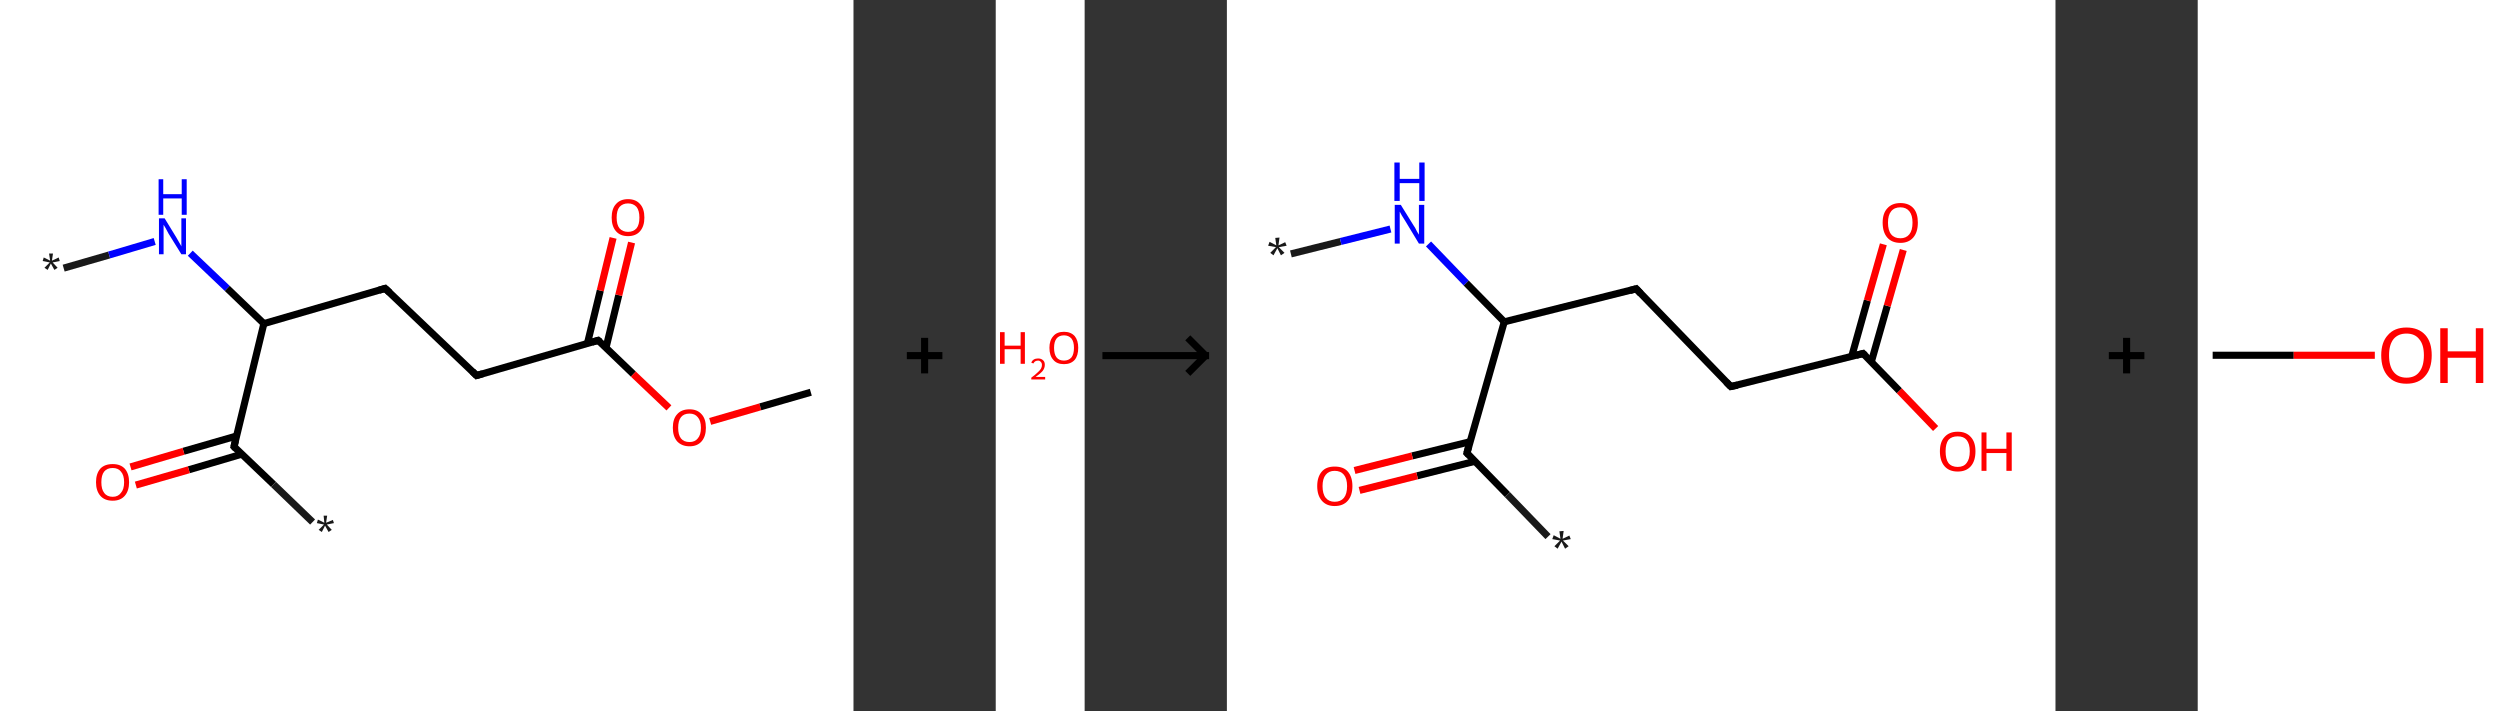 <?xml version='1.0' encoding='ASCII' standalone='yes'?>
<svg xmlns="http://www.w3.org/2000/svg" xmlns:xlink="http://www.w3.org/1999/xlink" version="1.1" width="703.0px" viewBox="0 0 703.0 200.0" height="200.0px">
  <rect x="0" y="0" width="703.0" height="200.0" fill="#333333" stroke="none"/>
  <g>
    <g transform="translate(0, 0) scale(1 1) "><!-- END OF HEADER -->
<rect style="opacity:1.0;fill:#FFFFFF;stroke:none" width="240.0" height="200.0" x="0.0" y="0.0"> </rect>
<path class="bond-0 atom-0 atom-1" d="M 17.9,75.4 L 30.7,71.7" style="fill:none;fill-rule:evenodd;stroke:#191919;stroke-width:2.0px;stroke-linecap:butt;stroke-linejoin:miter;stroke-opacity:1"/>
<path class="bond-0 atom-0 atom-1" d="M 30.7,71.7 L 43.5,67.9" style="fill:none;fill-rule:evenodd;stroke:#0000FF;stroke-width:2.0px;stroke-linecap:butt;stroke-linejoin:miter;stroke-opacity:1"/>
<path class="bond-1 atom-1 atom-2" d="M 53.5,71.2 L 63.9,81.1" style="fill:none;fill-rule:evenodd;stroke:#0000FF;stroke-width:2.0px;stroke-linecap:butt;stroke-linejoin:miter;stroke-opacity:1"/>
<path class="bond-1 atom-1 atom-2" d="M 63.9,81.1 L 74.2,91.0" style="fill:none;fill-rule:evenodd;stroke:#000000;stroke-width:2.0px;stroke-linecap:butt;stroke-linejoin:miter;stroke-opacity:1"/>
<path class="bond-2 atom-2 atom-3" d="M 74.2,91.0 L 108.3,81.1" style="fill:none;fill-rule:evenodd;stroke:#000000;stroke-width:2.0px;stroke-linecap:butt;stroke-linejoin:miter;stroke-opacity:1"/>
<path class="bond-3 atom-3 atom-4" d="M 108.3,81.1 L 134.0,105.6" style="fill:none;fill-rule:evenodd;stroke:#000000;stroke-width:2.0px;stroke-linecap:butt;stroke-linejoin:miter;stroke-opacity:1"/>
<path class="bond-4 atom-4 atom-5" d="M 134.0,105.6 L 168.2,95.7" style="fill:none;fill-rule:evenodd;stroke:#000000;stroke-width:2.0px;stroke-linecap:butt;stroke-linejoin:miter;stroke-opacity:1"/>
<path class="bond-5 atom-5 atom-6" d="M 170.4,97.8 L 174.0,83.0" style="fill:none;fill-rule:evenodd;stroke:#000000;stroke-width:2.0px;stroke-linecap:butt;stroke-linejoin:miter;stroke-opacity:1"/>
<path class="bond-5 atom-5 atom-6" d="M 174.0,83.0 L 177.6,68.2" style="fill:none;fill-rule:evenodd;stroke:#FF0000;stroke-width:2.0px;stroke-linecap:butt;stroke-linejoin:miter;stroke-opacity:1"/>
<path class="bond-5 atom-5 atom-6" d="M 165.2,96.5 L 168.8,81.7" style="fill:none;fill-rule:evenodd;stroke:#000000;stroke-width:2.0px;stroke-linecap:butt;stroke-linejoin:miter;stroke-opacity:1"/>
<path class="bond-5 atom-5 atom-6" d="M 168.8,81.7 L 172.4,66.9" style="fill:none;fill-rule:evenodd;stroke:#FF0000;stroke-width:2.0px;stroke-linecap:butt;stroke-linejoin:miter;stroke-opacity:1"/>
<path class="bond-6 atom-5 atom-7" d="M 168.2,95.7 L 178.1,105.2" style="fill:none;fill-rule:evenodd;stroke:#000000;stroke-width:2.0px;stroke-linecap:butt;stroke-linejoin:miter;stroke-opacity:1"/>
<path class="bond-6 atom-5 atom-7" d="M 178.1,105.2 L 188.1,114.7" style="fill:none;fill-rule:evenodd;stroke:#FF0000;stroke-width:2.0px;stroke-linecap:butt;stroke-linejoin:miter;stroke-opacity:1"/>
<path class="bond-7 atom-7 atom-8" d="M 199.7,118.5 L 213.8,114.4" style="fill:none;fill-rule:evenodd;stroke:#FF0000;stroke-width:2.0px;stroke-linecap:butt;stroke-linejoin:miter;stroke-opacity:1"/>
<path class="bond-7 atom-7 atom-8" d="M 213.8,114.4 L 228.0,110.3" style="fill:none;fill-rule:evenodd;stroke:#000000;stroke-width:2.0px;stroke-linecap:butt;stroke-linejoin:miter;stroke-opacity:1"/>
<path class="bond-8 atom-2 atom-9" d="M 74.2,91.0 L 65.8,125.6" style="fill:none;fill-rule:evenodd;stroke:#000000;stroke-width:2.0px;stroke-linecap:butt;stroke-linejoin:miter;stroke-opacity:1"/>
<path class="bond-9 atom-9 atom-10" d="M 65.8,125.6 L 76.9,136.2" style="fill:none;fill-rule:evenodd;stroke:#000000;stroke-width:2.0px;stroke-linecap:butt;stroke-linejoin:miter;stroke-opacity:1"/>
<path class="bond-9 atom-9 atom-10" d="M 76.9,136.2 L 87.9,146.8" style="fill:none;fill-rule:evenodd;stroke:#191919;stroke-width:2.0px;stroke-linecap:butt;stroke-linejoin:miter;stroke-opacity:1"/>
<path class="bond-10 atom-9 atom-11" d="M 66.5,122.6 L 51.6,126.9" style="fill:none;fill-rule:evenodd;stroke:#000000;stroke-width:2.0px;stroke-linecap:butt;stroke-linejoin:miter;stroke-opacity:1"/>
<path class="bond-10 atom-9 atom-11" d="M 51.6,126.9 L 36.7,131.3" style="fill:none;fill-rule:evenodd;stroke:#FF0000;stroke-width:2.0px;stroke-linecap:butt;stroke-linejoin:miter;stroke-opacity:1"/>
<path class="bond-10 atom-9 atom-11" d="M 68.0,127.7 L 53.1,132.1" style="fill:none;fill-rule:evenodd;stroke:#000000;stroke-width:2.0px;stroke-linecap:butt;stroke-linejoin:miter;stroke-opacity:1"/>
<path class="bond-10 atom-9 atom-11" d="M 53.1,132.1 L 38.2,136.4" style="fill:none;fill-rule:evenodd;stroke:#FF0000;stroke-width:2.0px;stroke-linecap:butt;stroke-linejoin:miter;stroke-opacity:1"/>
<path d="M 106.6,81.6 L 108.3,81.1 L 109.6,82.3" style="fill:none;stroke:#000000;stroke-width:2.0px;stroke-linecap:butt;stroke-linejoin:miter;stroke-opacity:1;"/>
<path d="M 132.8,104.4 L 134.0,105.6 L 135.7,105.1" style="fill:none;stroke:#000000;stroke-width:2.0px;stroke-linecap:butt;stroke-linejoin:miter;stroke-opacity:1;"/>
<path d="M 166.5,96.2 L 168.2,95.7 L 168.7,96.1" style="fill:none;stroke:#000000;stroke-width:2.0px;stroke-linecap:butt;stroke-linejoin:miter;stroke-opacity:1;"/>
<path d="M 66.2,123.9 L 65.8,125.6 L 66.3,126.1" style="fill:none;stroke:#000000;stroke-width:2.0px;stroke-linecap:butt;stroke-linejoin:miter;stroke-opacity:1;"/>
<path class="atom-0" d="M 12.5 75.3 L 14.0 73.8 L 12.0 73.4 L 12.3 72.4 L 14.1 73.3 L 13.8 71.3 L 14.9 71.3 L 14.6 73.3 L 16.5 72.4 L 16.8 73.4 L 14.8 73.8 L 16.2 75.3 L 15.3 75.9 L 14.3 74.1 L 13.4 75.9 L 12.5 75.3 " fill="#191919"/>
<path class="atom-1" d="M 46.3 61.4 L 49.6 66.8 Q 49.9 67.3, 50.4 68.2 Q 51.0 69.2, 51.0 69.3 L 51.0 61.4 L 52.3 61.4 L 52.3 71.5 L 51.0 71.5 L 47.4 65.7 Q 47.0 65.0, 46.6 64.2 Q 46.1 63.4, 46.0 63.2 L 46.0 71.5 L 44.7 71.5 L 44.7 61.4 L 46.3 61.4 " fill="#0000FF"/>
<path class="atom-1" d="M 44.6 50.4 L 45.9 50.4 L 45.9 54.6 L 51.1 54.6 L 51.1 50.4 L 52.5 50.4 L 52.5 60.4 L 51.1 60.4 L 51.1 55.8 L 45.9 55.8 L 45.9 60.4 L 44.6 60.4 L 44.6 50.4 " fill="#0000FF"/>
<path class="atom-6" d="M 172.0 61.2 Q 172.0 58.7, 173.2 57.4 Q 174.4 56.0, 176.6 56.0 Q 178.8 56.0, 180.0 57.4 Q 181.2 58.7, 181.2 61.2 Q 181.2 63.6, 180.0 65.0 Q 178.8 66.4, 176.6 66.4 Q 174.4 66.4, 173.2 65.0 Q 172.0 63.6, 172.0 61.2 M 176.6 65.2 Q 178.1 65.2, 179.0 64.2 Q 179.8 63.2, 179.8 61.2 Q 179.8 59.2, 179.0 58.2 Q 178.1 57.2, 176.6 57.2 Q 175.1 57.2, 174.2 58.2 Q 173.4 59.2, 173.4 61.2 Q 173.4 63.2, 174.2 64.2 Q 175.1 65.2, 176.6 65.2 " fill="#FF0000"/>
<path class="atom-7" d="M 189.2 120.3 Q 189.2 117.8, 190.4 116.5 Q 191.6 115.1, 193.9 115.1 Q 196.1 115.1, 197.3 116.5 Q 198.5 117.8, 198.5 120.3 Q 198.5 122.7, 197.3 124.1 Q 196.1 125.5, 193.9 125.5 Q 191.7 125.5, 190.4 124.1 Q 189.2 122.7, 189.2 120.3 M 193.9 124.3 Q 195.4 124.3, 196.2 123.3 Q 197.1 122.3, 197.1 120.3 Q 197.1 118.3, 196.2 117.3 Q 195.4 116.3, 193.9 116.3 Q 192.3 116.3, 191.5 117.3 Q 190.7 118.3, 190.7 120.3 Q 190.7 122.3, 191.5 123.3 Q 192.3 124.3, 193.9 124.3 " fill="#FF0000"/>
<path class="atom-10" d="M 89.6 149.0 L 91.1 147.5 L 89.1 147.1 L 89.4 146.1 L 91.2 147.0 L 91.0 145.0 L 92.0 145.0 L 91.7 147.0 L 93.6 146.2 L 93.9 147.1 L 91.9 147.5 L 93.3 149.0 L 92.4 149.6 L 91.4 147.8 L 90.5 149.6 L 89.6 149.0 " fill="#191919"/>
<path class="atom-11" d="M 27.0 135.6 Q 27.0 133.2, 28.2 131.8 Q 29.4 130.5, 31.7 130.5 Q 33.9 130.5, 35.1 131.8 Q 36.3 133.2, 36.3 135.6 Q 36.3 138.0, 35.1 139.4 Q 33.9 140.8, 31.7 140.8 Q 29.4 140.8, 28.2 139.4 Q 27.0 138.0, 27.0 135.6 M 31.7 139.7 Q 33.2 139.7, 34.0 138.6 Q 34.9 137.6, 34.9 135.6 Q 34.9 133.6, 34.0 132.6 Q 33.2 131.6, 31.7 131.6 Q 30.1 131.6, 29.3 132.6 Q 28.5 133.6, 28.5 135.6 Q 28.5 137.6, 29.3 138.6 Q 30.1 139.7, 31.7 139.7 " fill="#FF0000"/>
</g>
    <g transform="translate(240.0, 0) scale(1 1) "><line x1="15" y1="100" x2="25" y2="100" style="stroke:rgb(0,0,0);stroke-width:2"/>
  <line x1="20" y1="95" x2="20" y2="105" style="stroke:rgb(0,0,0);stroke-width:2"/>
</g>
    <g transform="translate(280.0, 0) scale(1 1) "><!-- END OF HEADER -->
<rect style="opacity:1.0;fill:#FFFFFF;stroke:none" width="25.0" height="200.0" x="0.0" y="0.0"> </rect>
<path class="atom-0" d="M 1.2 93.4 L 2.5 93.4 L 2.5 97.2 L 7.0 97.2 L 7.0 93.4 L 8.2 93.4 L 8.2 102.3 L 7.0 102.3 L 7.0 98.2 L 2.5 98.2 L 2.5 102.3 L 1.2 102.3 L 1.2 93.4 " fill="#FF0000"/>
<path class="atom-0" d="M 10.0 102.0 Q 10.2 101.4, 10.7 101.1 Q 11.2 100.8, 11.9 100.8 Q 12.8 100.8, 13.3 101.3 Q 13.8 101.7, 13.8 102.6 Q 13.8 103.5, 13.2 104.3 Q 12.5 105.1, 11.2 106.0 L 13.9 106.0 L 13.9 106.7 L 10.0 106.7 L 10.0 106.2 Q 11.1 105.4, 11.7 104.8 Q 12.4 104.2, 12.7 103.7 Q 13.0 103.2, 13.0 102.6 Q 13.0 102.1, 12.7 101.8 Q 12.4 101.4, 11.9 101.4 Q 11.5 101.4, 11.1 101.6 Q 10.8 101.8, 10.6 102.2 L 10.0 102.0 " fill="#FF0000"/>
<path class="atom-0" d="M 15.1 97.8 Q 15.1 95.7, 16.2 94.5 Q 17.2 93.3, 19.2 93.3 Q 21.1 93.3, 22.2 94.5 Q 23.2 95.7, 23.2 97.8 Q 23.2 100.0, 22.2 101.2 Q 21.1 102.4, 19.2 102.4 Q 17.2 102.4, 16.2 101.2 Q 15.1 100.0, 15.1 97.8 M 19.2 101.4 Q 20.5 101.4, 21.3 100.5 Q 22.0 99.6, 22.0 97.8 Q 22.0 96.1, 21.3 95.2 Q 20.5 94.3, 19.2 94.3 Q 17.8 94.3, 17.1 95.2 Q 16.4 96.1, 16.4 97.8 Q 16.4 99.6, 17.1 100.5 Q 17.8 101.4, 19.2 101.4 " fill="#FF0000"/>
</g>
    <g transform="translate(305.0, 0) scale(1 1) "><line x1="5" y1="100" x2="35" y2="100" style="stroke:rgb(0,0,0);stroke-width:2"/>
  <line x1="34" y1="100" x2="29" y2="95" style="stroke:rgb(0,0,0);stroke-width:2"/>
  <line x1="34" y1="100" x2="29" y2="105" style="stroke:rgb(0,0,0);stroke-width:2"/>
</g>
    <g transform="translate(345.0, 0) scale(1 1) "><!-- END OF HEADER -->
<rect style="opacity:1.0;fill:#FFFFFF;stroke:none" width="233.0" height="200.0" x="0.0" y="0.0"> </rect>
<path class="bond-0 atom-0 atom-1" d="M 18.0,71.4 L 32.0,67.9" style="fill:none;fill-rule:evenodd;stroke:#191919;stroke-width:2.0px;stroke-linecap:butt;stroke-linejoin:miter;stroke-opacity:1"/>
<path class="bond-0 atom-0 atom-1" d="M 32.0,67.9 L 46.0,64.4" style="fill:none;fill-rule:evenodd;stroke:#0000FF;stroke-width:2.0px;stroke-linecap:butt;stroke-linejoin:miter;stroke-opacity:1"/>
<path class="bond-1 atom-1 atom-2" d="M 56.7,68.6 L 67.3,79.6" style="fill:none;fill-rule:evenodd;stroke:#0000FF;stroke-width:2.0px;stroke-linecap:butt;stroke-linejoin:miter;stroke-opacity:1"/>
<path class="bond-1 atom-1 atom-2" d="M 67.3,79.6 L 78.0,90.5" style="fill:none;fill-rule:evenodd;stroke:#000000;stroke-width:2.0px;stroke-linecap:butt;stroke-linejoin:miter;stroke-opacity:1"/>
<path class="bond-2 atom-2 atom-3" d="M 78.0,90.5 L 115.1,81.2" style="fill:none;fill-rule:evenodd;stroke:#000000;stroke-width:2.0px;stroke-linecap:butt;stroke-linejoin:miter;stroke-opacity:1"/>
<path class="bond-3 atom-3 atom-4" d="M 115.1,81.2 L 141.7,108.7" style="fill:none;fill-rule:evenodd;stroke:#000000;stroke-width:2.0px;stroke-linecap:butt;stroke-linejoin:miter;stroke-opacity:1"/>
<path class="bond-4 atom-4 atom-5" d="M 141.7,108.7 L 178.9,99.4" style="fill:none;fill-rule:evenodd;stroke:#000000;stroke-width:2.0px;stroke-linecap:butt;stroke-linejoin:miter;stroke-opacity:1"/>
<path class="bond-5 atom-5 atom-6" d="M 181.2,101.8 L 185.7,86.0" style="fill:none;fill-rule:evenodd;stroke:#000000;stroke-width:2.0px;stroke-linecap:butt;stroke-linejoin:miter;stroke-opacity:1"/>
<path class="bond-5 atom-5 atom-6" d="M 185.7,86.0 L 190.2,70.3" style="fill:none;fill-rule:evenodd;stroke:#FF0000;stroke-width:2.0px;stroke-linecap:butt;stroke-linejoin:miter;stroke-opacity:1"/>
<path class="bond-5 atom-5 atom-6" d="M 175.7,100.2 L 180.1,84.5" style="fill:none;fill-rule:evenodd;stroke:#000000;stroke-width:2.0px;stroke-linecap:butt;stroke-linejoin:miter;stroke-opacity:1"/>
<path class="bond-5 atom-5 atom-6" d="M 180.1,84.5 L 184.6,68.7" style="fill:none;fill-rule:evenodd;stroke:#FF0000;stroke-width:2.0px;stroke-linecap:butt;stroke-linejoin:miter;stroke-opacity:1"/>
<path class="bond-6 atom-5 atom-7" d="M 178.9,99.4 L 189.1,109.9" style="fill:none;fill-rule:evenodd;stroke:#000000;stroke-width:2.0px;stroke-linecap:butt;stroke-linejoin:miter;stroke-opacity:1"/>
<path class="bond-6 atom-5 atom-7" d="M 189.1,109.9 L 199.3,120.5" style="fill:none;fill-rule:evenodd;stroke:#FF0000;stroke-width:2.0px;stroke-linecap:butt;stroke-linejoin:miter;stroke-opacity:1"/>
<path class="bond-7 atom-2 atom-8" d="M 78.0,90.5 L 67.5,127.4" style="fill:none;fill-rule:evenodd;stroke:#000000;stroke-width:2.0px;stroke-linecap:butt;stroke-linejoin:miter;stroke-opacity:1"/>
<path class="bond-8 atom-8 atom-9" d="M 67.5,127.4 L 78.9,139.1" style="fill:none;fill-rule:evenodd;stroke:#000000;stroke-width:2.0px;stroke-linecap:butt;stroke-linejoin:miter;stroke-opacity:1"/>
<path class="bond-8 atom-8 atom-9" d="M 78.9,139.1 L 90.3,150.9" style="fill:none;fill-rule:evenodd;stroke:#191919;stroke-width:2.0px;stroke-linecap:butt;stroke-linejoin:miter;stroke-opacity:1"/>
<path class="bond-9 atom-8 atom-10" d="M 68.4,124.2 L 52.1,128.2" style="fill:none;fill-rule:evenodd;stroke:#000000;stroke-width:2.0px;stroke-linecap:butt;stroke-linejoin:miter;stroke-opacity:1"/>
<path class="bond-9 atom-8 atom-10" d="M 52.1,128.2 L 35.9,132.3" style="fill:none;fill-rule:evenodd;stroke:#FF0000;stroke-width:2.0px;stroke-linecap:butt;stroke-linejoin:miter;stroke-opacity:1"/>
<path class="bond-9 atom-8 atom-10" d="M 69.8,129.7 L 53.5,133.8" style="fill:none;fill-rule:evenodd;stroke:#000000;stroke-width:2.0px;stroke-linecap:butt;stroke-linejoin:miter;stroke-opacity:1"/>
<path class="bond-9 atom-8 atom-10" d="M 53.5,133.8 L 37.3,137.9" style="fill:none;fill-rule:evenodd;stroke:#FF0000;stroke-width:2.0px;stroke-linecap:butt;stroke-linejoin:miter;stroke-opacity:1"/>
<path d="M 113.3,81.7 L 115.1,81.2 L 116.4,82.6" style="fill:none;stroke:#000000;stroke-width:2.0px;stroke-linecap:butt;stroke-linejoin:miter;stroke-opacity:1;"/>
<path d="M 140.4,107.4 L 141.7,108.7 L 143.6,108.3" style="fill:none;stroke:#000000;stroke-width:2.0px;stroke-linecap:butt;stroke-linejoin:miter;stroke-opacity:1;"/>
<path d="M 177.0,99.9 L 178.9,99.4 L 179.4,99.9" style="fill:none;stroke:#000000;stroke-width:2.0px;stroke-linecap:butt;stroke-linejoin:miter;stroke-opacity:1;"/>
<path d="M 68.0,125.5 L 67.5,127.4 L 68.0,127.9" style="fill:none;stroke:#000000;stroke-width:2.0px;stroke-linecap:butt;stroke-linejoin:miter;stroke-opacity:1;"/>
<path class="atom-0" d="M 12.2 71.1 L 13.8 69.5 L 11.6 69.1 L 12.0 68.0 L 13.9 69.0 L 13.6 66.9 L 14.8 66.8 L 14.5 69.0 L 16.4 68.1 L 16.8 69.1 L 14.6 69.5 L 16.2 71.1 L 15.2 71.8 L 14.2 69.8 L 13.1 71.8 L 12.2 71.1 " fill="#191919"/>
<path class="atom-1" d="M 48.9 57.6 L 52.5 63.4 Q 52.9 63.9, 53.4 65.0 Q 54.0 66.0, 54.0 66.0 L 54.0 57.6 L 55.5 57.6 L 55.5 68.5 L 54.0 68.5 L 50.2 62.2 Q 49.7 61.4, 49.2 60.6 Q 48.8 59.8, 48.6 59.5 L 48.6 68.5 L 47.2 68.5 L 47.2 57.6 L 48.9 57.6 " fill="#0000FF"/>
<path class="atom-1" d="M 47.1 45.7 L 48.6 45.7 L 48.6 50.3 L 54.1 50.3 L 54.1 45.7 L 55.6 45.7 L 55.6 56.5 L 54.1 56.5 L 54.1 51.5 L 48.6 51.5 L 48.6 56.5 L 47.1 56.5 L 47.1 45.7 " fill="#0000FF"/>
<path class="atom-6" d="M 184.4 62.6 Q 184.4 60.0, 185.7 58.6 Q 187.0 57.1, 189.4 57.1 Q 191.8 57.1, 193.1 58.6 Q 194.3 60.0, 194.3 62.6 Q 194.3 65.3, 193.0 66.8 Q 191.7 68.3, 189.4 68.3 Q 187.0 68.3, 185.7 66.8 Q 184.4 65.3, 184.4 62.6 M 189.4 67.0 Q 191.0 67.0, 191.9 65.9 Q 192.8 64.8, 192.8 62.6 Q 192.8 60.5, 191.9 59.4 Q 191.0 58.3, 189.4 58.3 Q 187.7 58.3, 186.8 59.4 Q 185.9 60.5, 185.9 62.6 Q 185.9 64.8, 186.8 65.9 Q 187.7 67.0, 189.4 67.0 " fill="#FF0000"/>
<path class="atom-7" d="M 200.5 126.9 Q 200.5 124.3, 201.8 122.9 Q 203.1 121.4, 205.5 121.4 Q 207.9 121.4, 209.2 122.9 Q 210.5 124.3, 210.5 126.9 Q 210.5 129.6, 209.2 131.1 Q 207.9 132.6, 205.5 132.6 Q 203.1 132.6, 201.8 131.1 Q 200.5 129.6, 200.5 126.9 M 205.5 131.3 Q 207.2 131.3, 208.0 130.2 Q 208.9 129.1, 208.9 126.9 Q 208.9 124.8, 208.0 123.7 Q 207.2 122.7, 205.5 122.7 Q 203.8 122.7, 202.9 123.7 Q 202.1 124.8, 202.1 126.9 Q 202.1 129.1, 202.9 130.2 Q 203.8 131.3, 205.5 131.3 " fill="#FF0000"/>
<path class="atom-7" d="M 212.2 121.6 L 213.6 121.6 L 213.6 126.2 L 219.2 126.2 L 219.2 121.6 L 220.7 121.6 L 220.7 132.4 L 219.2 132.4 L 219.2 127.4 L 213.6 127.4 L 213.6 132.4 L 212.2 132.4 L 212.2 121.6 " fill="#FF0000"/>
<path class="atom-9" d="M 92.1 153.6 L 93.7 152.0 L 91.5 151.6 L 91.9 150.5 L 93.8 151.5 L 93.5 149.4 L 94.7 149.3 L 94.4 151.5 L 96.3 150.6 L 96.7 151.6 L 94.5 152.0 L 96.1 153.6 L 95.1 154.3 L 94.1 152.3 L 93.0 154.3 L 92.1 153.6 " fill="#191919"/>
<path class="atom-10" d="M 25.4 136.7 Q 25.4 134.1, 26.7 132.6 Q 27.9 131.2, 30.3 131.2 Q 32.8 131.2, 34.0 132.6 Q 35.3 134.1, 35.3 136.7 Q 35.3 139.3, 34.0 140.8 Q 32.7 142.3, 30.3 142.3 Q 28.0 142.3, 26.7 140.8 Q 25.4 139.3, 25.4 136.7 M 30.3 141.1 Q 32.0 141.1, 32.9 140.0 Q 33.8 138.9, 33.8 136.7 Q 33.8 134.6, 32.9 133.5 Q 32.0 132.4, 30.3 132.4 Q 28.7 132.4, 27.8 133.5 Q 26.9 134.6, 26.9 136.7 Q 26.9 138.9, 27.8 140.0 Q 28.7 141.1, 30.3 141.1 " fill="#FF0000"/>
</g>
    <g transform="translate(578.0, 0) scale(1 1) "><line x1="15" y1="100" x2="25" y2="100" style="stroke:rgb(0,0,0);stroke-width:2"/>
  <line x1="20" y1="95" x2="20" y2="105" style="stroke:rgb(0,0,0);stroke-width:2"/>
</g>
    <g transform="translate(618.0, 0) scale(1 1) "><!-- END OF HEADER -->
<rect style="opacity:1.0;fill:#FFFFFF;stroke:none" width="85.0" height="200.0" x="0.0" y="0.0"> </rect>
<path class="bond-0 atom-0 atom-1" d="M 4.2,99.9 L 27.0,99.9" style="fill:none;fill-rule:evenodd;stroke:#000000;stroke-width:2.0px;stroke-linecap:butt;stroke-linejoin:miter;stroke-opacity:1"/>
<path class="bond-0 atom-0 atom-1" d="M 27.0,99.9 L 49.8,99.9" style="fill:none;fill-rule:evenodd;stroke:#FF0000;stroke-width:2.0px;stroke-linecap:butt;stroke-linejoin:miter;stroke-opacity:1"/>
<path class="atom-1" d="M 51.6 99.9 Q 51.6 96.2, 53.5 94.2 Q 55.3 92.1, 58.7 92.1 Q 62.1 92.1, 64.0 94.2 Q 65.8 96.2, 65.8 99.9 Q 65.8 103.7, 63.9 105.8 Q 62.1 107.9, 58.7 107.9 Q 55.3 107.9, 53.5 105.8 Q 51.6 103.7, 51.6 99.9 M 58.7 106.2 Q 61.1 106.2, 62.3 104.6 Q 63.6 103.0, 63.6 99.9 Q 63.6 96.9, 62.3 95.4 Q 61.1 93.8, 58.7 93.8 Q 56.4 93.8, 55.1 95.3 Q 53.8 96.9, 53.8 99.9 Q 53.8 103.0, 55.1 104.6 Q 56.4 106.2, 58.7 106.2 " fill="#FF0000"/>
<path class="atom-1" d="M 68.2 92.3 L 70.3 92.3 L 70.3 98.8 L 78.2 98.8 L 78.2 92.3 L 80.3 92.3 L 80.3 107.7 L 78.2 107.7 L 78.2 100.6 L 70.3 100.6 L 70.3 107.7 L 68.2 107.7 L 68.2 92.3 " fill="#FF0000"/>
</g>
  </g>
</svg>
